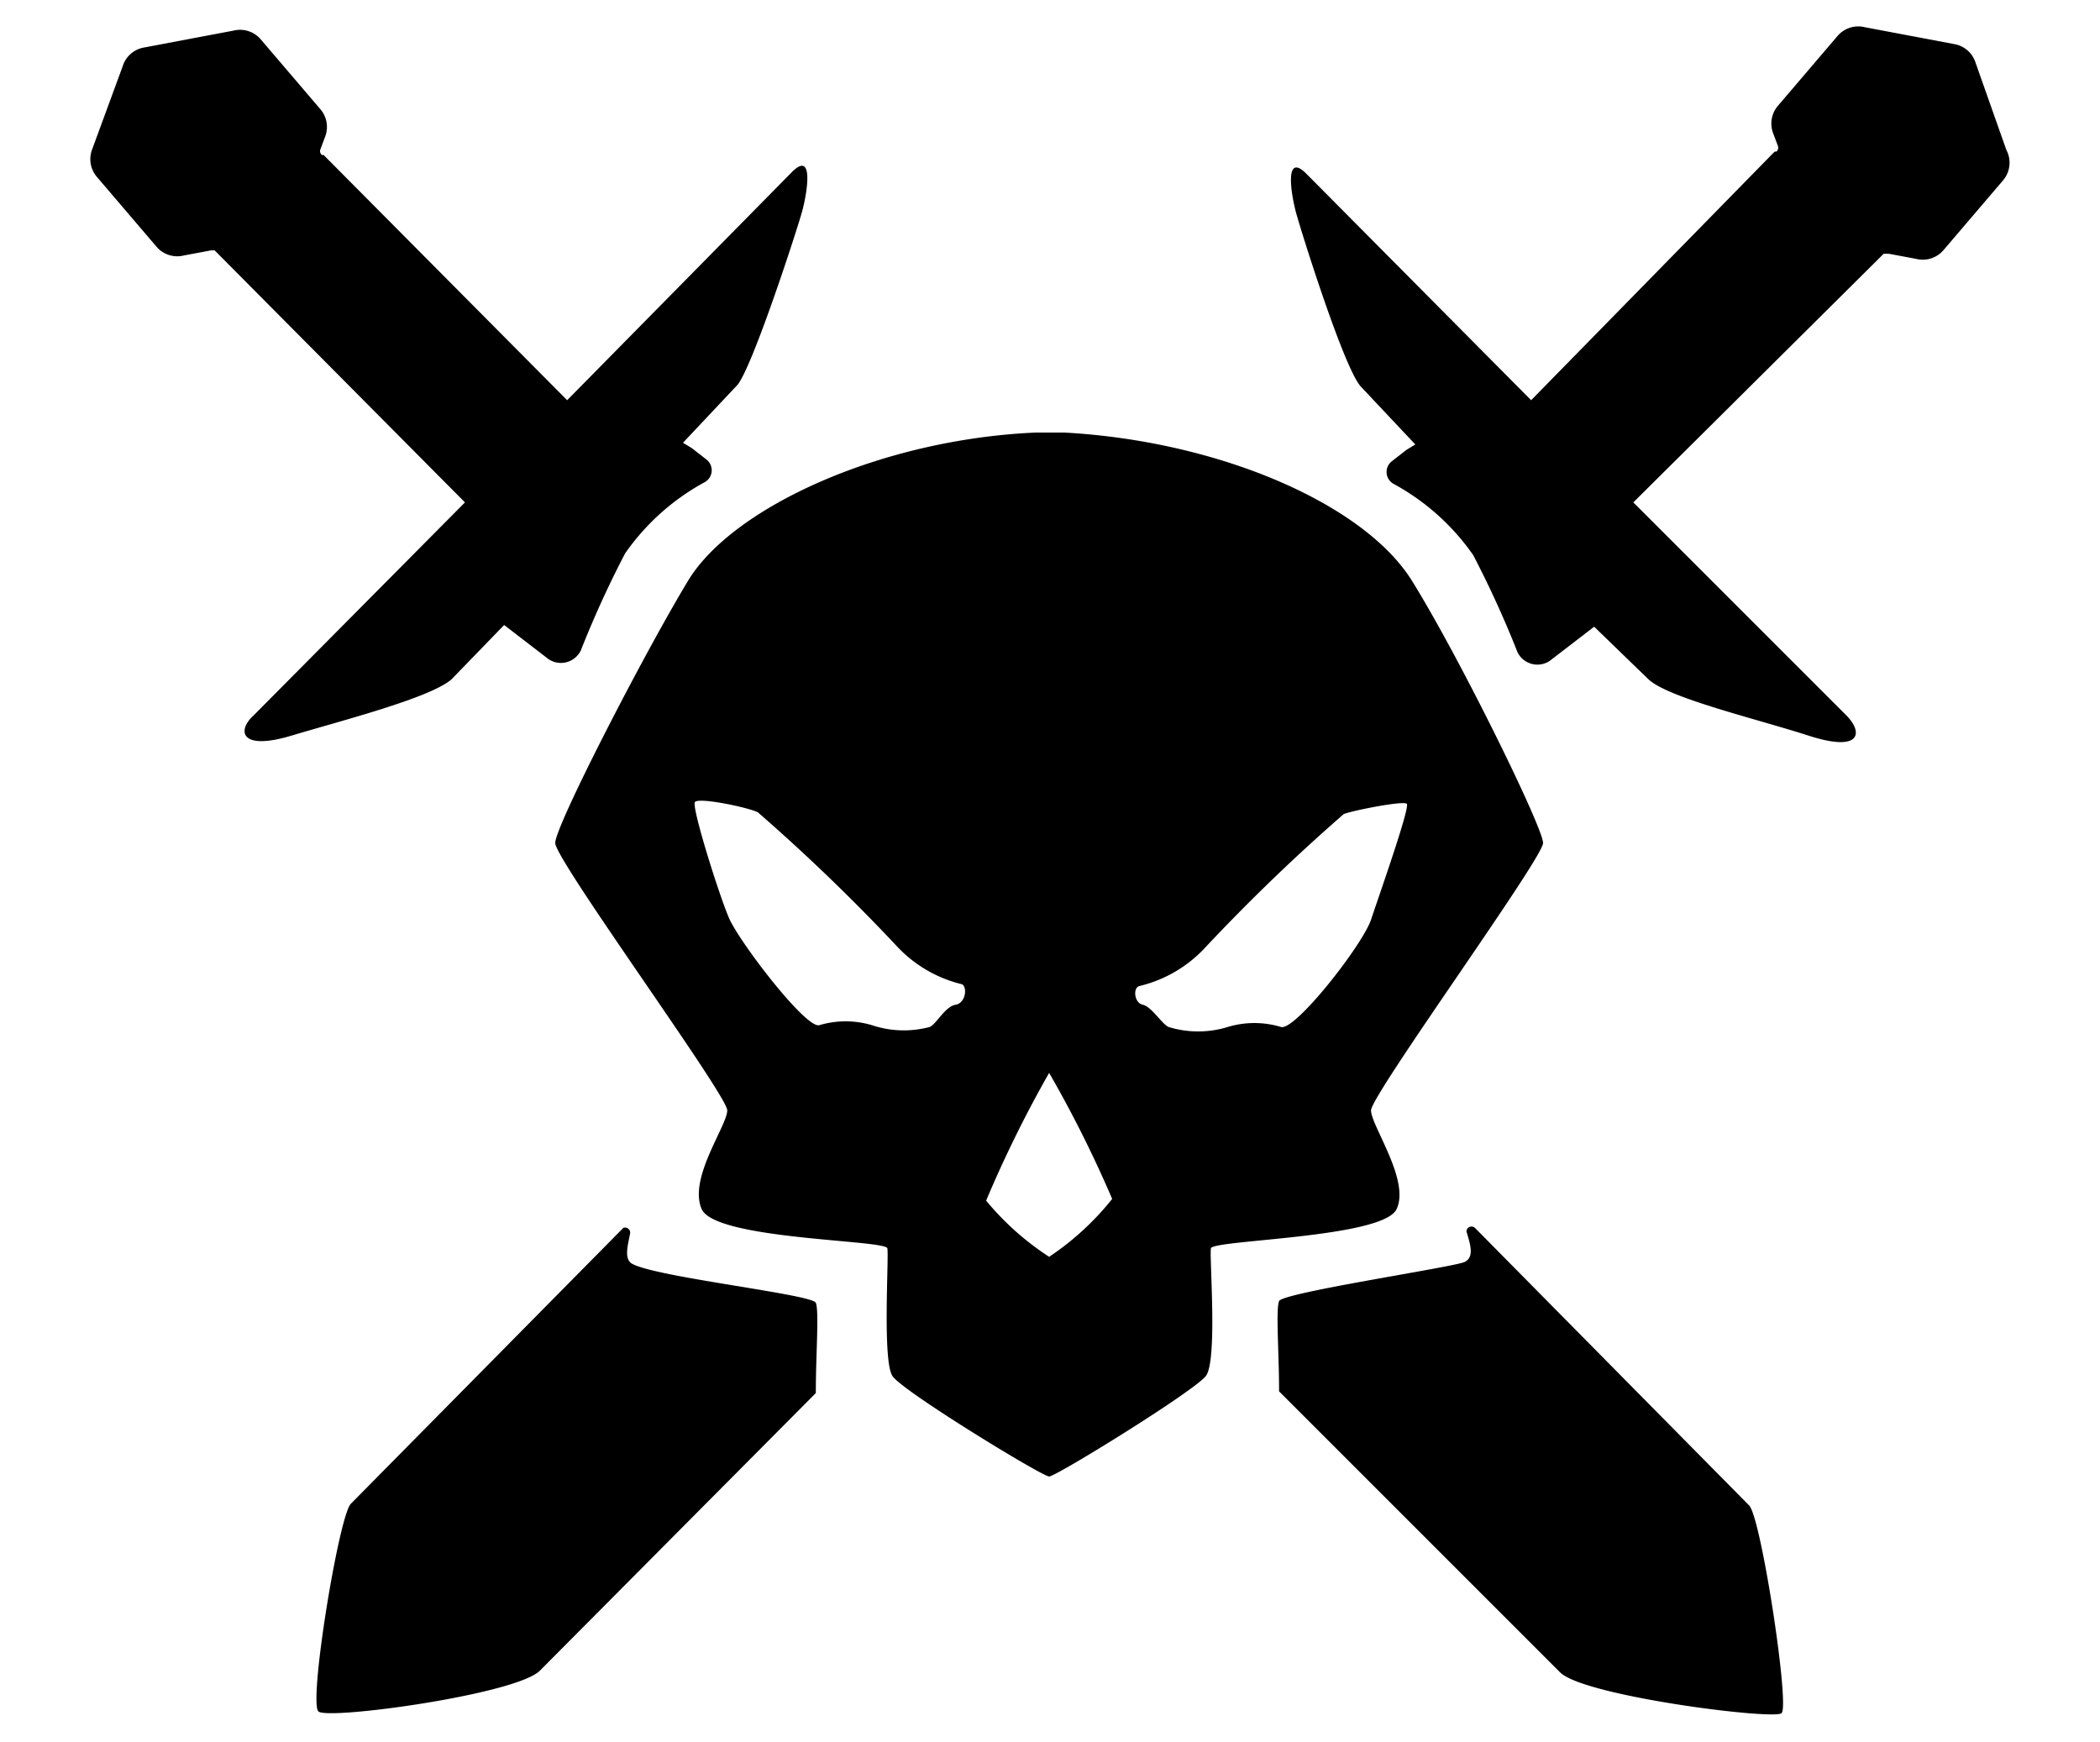 <svg xmlns="http://www.w3.org/2000/svg" viewBox="0 0 123.3 102.3">
	<g>
		<path d="M73.5 86.2c.1-.5 10.1-.6 10.9-2.3s-1.5-4.9-1.5-5.8S93 63.3 93 62.4 88.1 51.5 85.3 47 74 38.8 64.9 38.3h-1.7c-9.1.4-17.8 4.4-20.4 8.7S35 61.4 35 62.4s10.1 14.8 10.1 15.7-2.3 4-1.5 5.8 10.8 1.8 10.9 2.3-.3 6.6.3 7.5 8.8 5.9 9.2 5.9 8.5-5 9.2-5.9.2-7 .3-7.5zm-15-14.3c-.6.1-1.1 1.1-1.5 1.3a5.9 5.9 0 0 1-3.4-.1 5.4 5.4 0 0 0-3.1 0c-.8.2-4.7-4.9-5.3-6.3s-2.2-6.5-2-6.8 3.1.3 3.7.6a112.3 112.3 0 0 1 8.1 7.8 7.7 7.7 0 0 0 3.9 2.3c.3.2.2 1.1-.4 1.2zM64 86.7a16.3 16.3 0 0 1-3.7-3.3 70.2 70.2 0 0 1 3.7-7.5 70.2 70.2 0 0 1 3.7 7.4 16.3 16.3 0 0 1-3.7 3.4zm7-13.5c-.4-.2-1-1.2-1.5-1.3s-.6-1-.2-1.1a7.7 7.7 0 0 0 3.9-2.3 112.3 112.3 0 0 1 8.1-7.8c.5-.2 3.5-.8 3.7-.6s-1.6 5.3-2.1 6.8-4.5 6.6-5.3 6.3a5.4 5.4 0 0 0-3.1 0 5.9 5.9 0 0 1-3.5 0z" transform="translate(-2.4 -12.9)"></path>
		<path d="M89 85a.3.3 0 0 0-.5.2c.2.7.5 1.5-.1 1.8s-10.7 1.8-10.9 2.3 0 3 0 5.3L94 111.1c1.4 1.4 12.5 2.8 13 2.4s-1.2-11.5-1.9-12.2z" transform="translate(-2.4 -12.9)"></path>
		<path d="M39.5 87.1c-.5-.3-.2-1.2-.1-1.8a.3.3 0 0 0-.4-.3l-16 16.2c-.7.7-2.5 11.7-1.9 12.2s11.6-1 13-2.4l16.2-16.3c0-2.3.2-4.8 0-5.3s-9.4-1.5-10.8-2.3z" transform="translate(-2.4 -12.9)"></path>
		<path d="M120.2 21.7l-1.8-5.1a1.6 1.6 0 0 0-1.2-1.1l-5.3-1a1.6 1.6 0 0 0-1.6.5l-3.5 4.1a1.6 1.6 0 0 0-.3 1.6l.3.8a.3.3 0 0 1-.1.3h-.1L92.3 36.4 79.1 23.1c-1.3-1.3-.9 1.2-.6 2.3s2.8 9.1 3.8 10.2l3.2 3.4-.5.3-.9.7a.8.8 0 0 0 .1 1.3 13.6 13.6 0 0 1 4.7 4.2 59.7 59.7 0 0 1 2.6 5.7 1.3 1.3 0 0 0 1.9.5l2.6-2 3.2 3.1c1.2 1.1 6.3 2.3 9.4 3.3s3.2-.2 2.2-1.2L98.3 42.4 113 27.8h.3l1.6.3a1.6 1.6 0 0 0 1.6-.5l3.5-4.1a1.6 1.6 0 0 0 .2-1.8z" transform="translate(-2.4 -12.9)"></path>
		<path d="M32 49.6l2.6 2a1.3 1.3 0 0 0 1.9-.5 59.7 59.7 0 0 1 2.6-5.7 13.6 13.6 0 0 1 4.7-4.2.8.8 0 0 0 .1-1.3l-.9-.7-.5-.3 3.2-3.4c.9-1.1 3.5-9.1 3.8-10.2s.7-3.6-.6-2.3L35.7 36.4 21.4 22h-.1a.3.3 0 0 1-.1-.3l.3-.8a1.6 1.6 0 0 0-.3-1.6l-3.5-4.1a1.6 1.6 0 0 0-1.6-.5l-5.3 1a1.6 1.6 0 0 0-1.2 1.1l-1.8 4.9a1.6 1.6 0 0 0 .3 1.6l3.5 4.1a1.6 1.6 0 0 0 1.6.5l1.6-.3h.2l14.7 14.8-12.4 12.5c-1 .9-.8 2.1 2.2 1.2s8.1-2.2 9.4-3.3z" transform="translate(-2.4 -12.9)"></path>
	</g>
</svg>